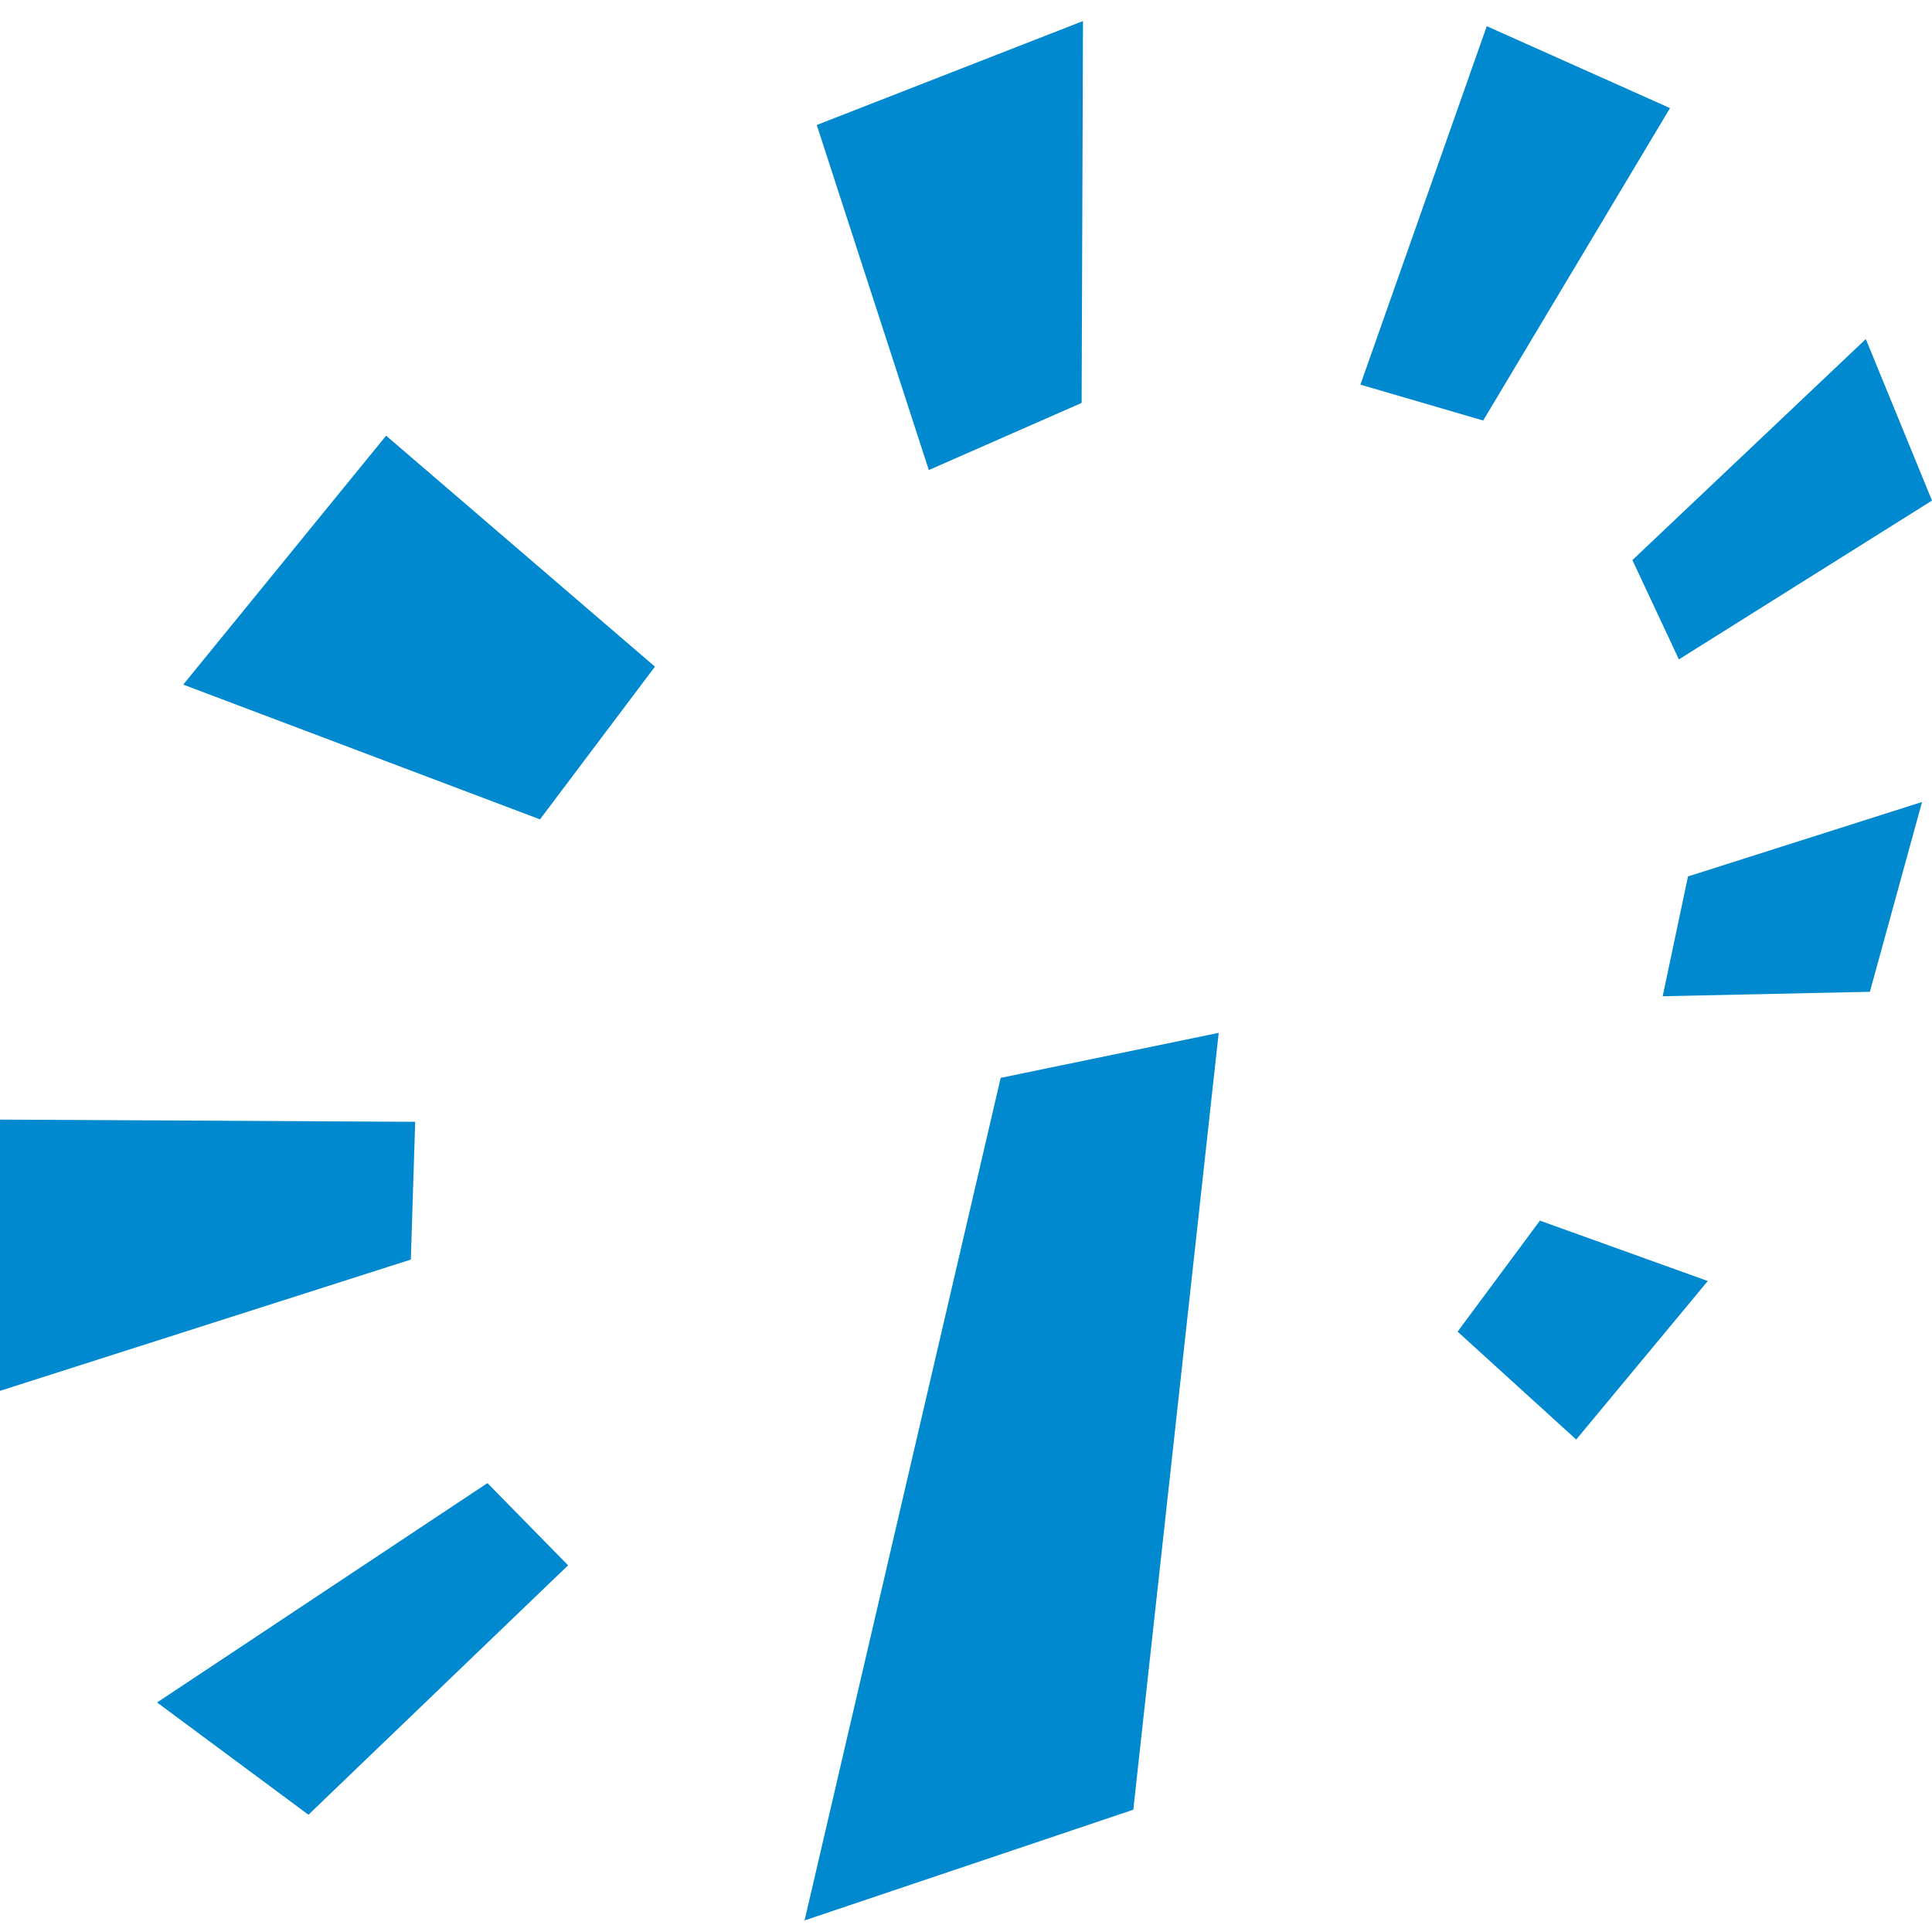 <svg xmlns="http://www.w3.org/2000/svg" width="200pt" height="200pt" viewBox="0 0 200 200"><path fill="#0089ce" d="M112.11 2.18L84.55 12.94l11.6 35.72 15.82-6.95.14-39.53zm41.8.53l-13.08 37.11 12.71 3.71 19.34-32.34-18.97-8.48zm39.24 32.39l-24.164 22.88 4.813 10.28L200 51.82l-6.85-16.72zm-153.18 10l-21 25.77L55.9 84.82l11.9-15.81L39.97 45.1zm159 37.92l-24.23 7.71-2.62 12.4 21.45-.46 5.4-19.65zm-72.81 23.9l-22.57 4.66-20.3 87.22 34.03-11.46 8.84-80.42zM0 115.9v28.08l42.53-13.59.45-14.26L0 115.9zm159.41 10.46l-8.52 11.49 12.28 11.17 13.62-16.41-17.38-6.25zM50.46 153.53l-34.2 22.71 15.67 11.62 26.88-25.82-8.35-8.51z"/></svg>